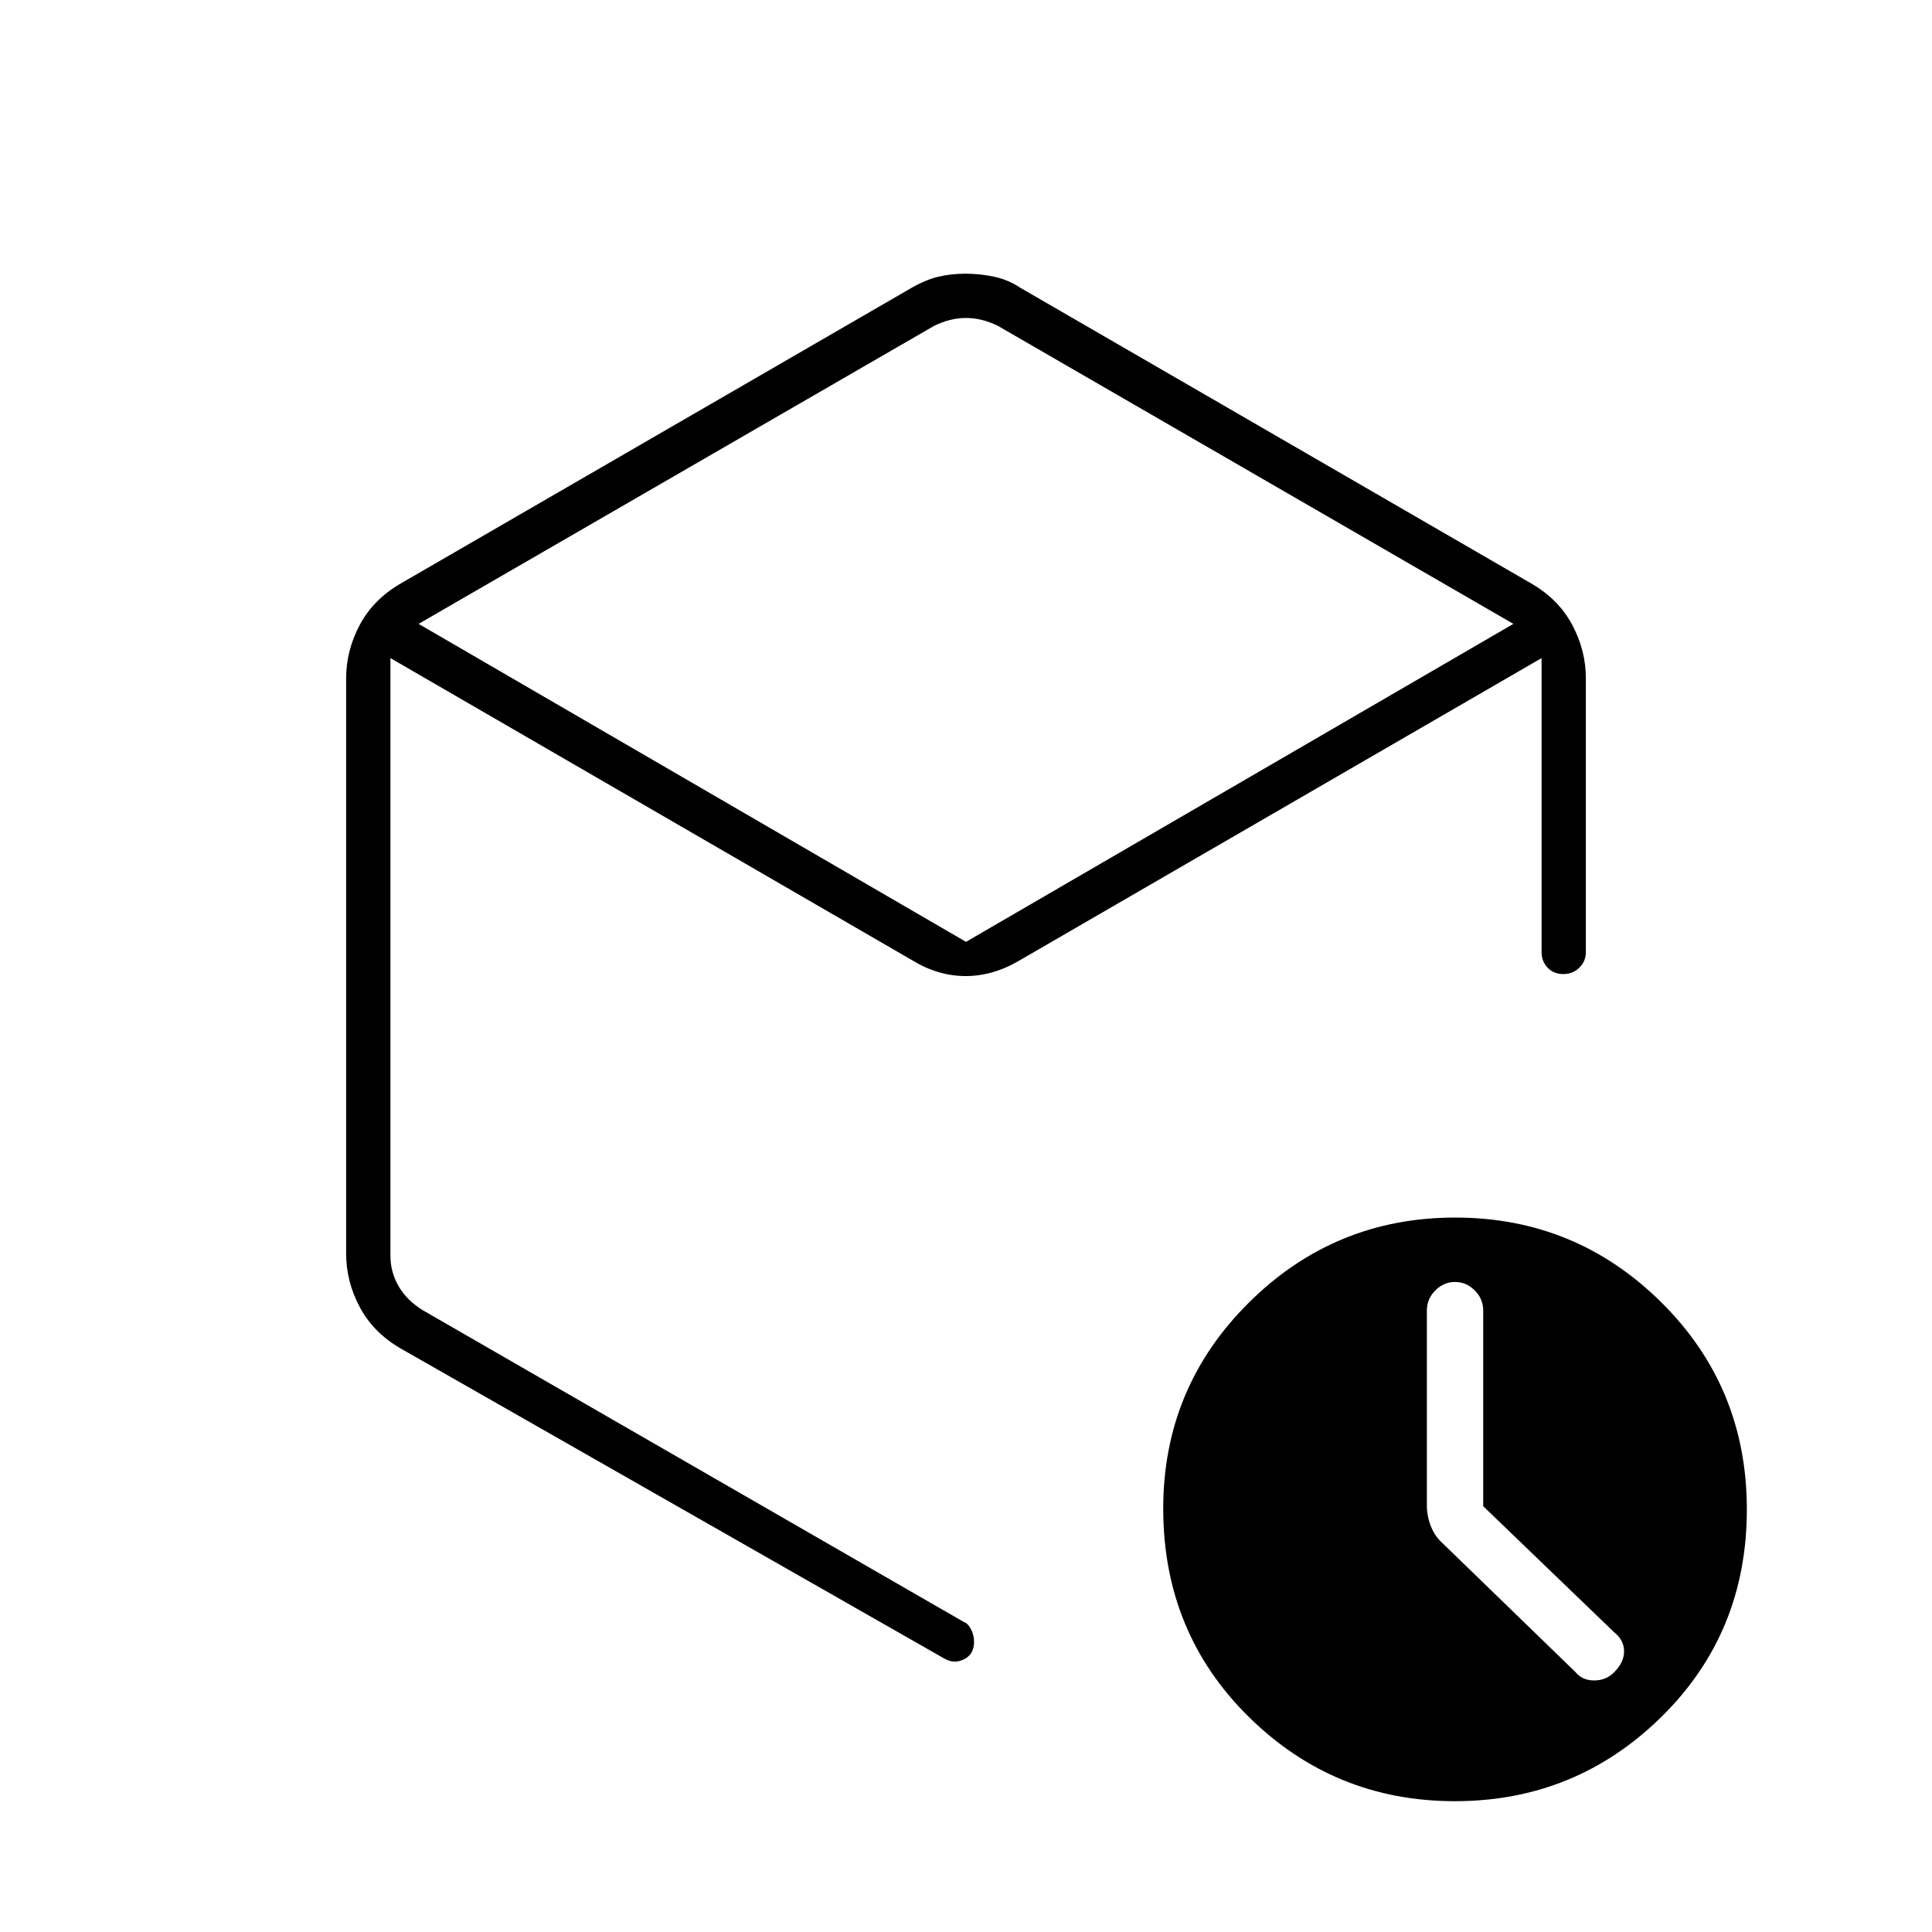 <svg xmlns="http://www.w3.org/2000/svg" width="48" height="48" viewBox="0 -960 960 960"><path d="M464-798 208-650l272 158 272-158-256-148q-8-4-16-4t-16 4ZM172-337v-286q0-13.793 6.75-26.471T199-670l254-147q7-4 13.256-5.5t13.5-1.5Q487-824 494-822.5t13 5.5l254 147q13.5 7.851 20.25 20.529T788-623v136q0 4.675-3.228 7.838-3.228 3.162-8 3.162T769-479.162q-3-3.163-3-7.838v-146L507-483q-13.328 8-27.164 8Q466-475 453-483L194-633v297q0 8 4 15t12 12l269 155q1.9.578 3.45 3.48 1.55 2.903 1.55 6.45 0 6.07-5 8.57t-10-.5L199-290q-13.5-7.851-20.25-20.529T172-337ZM722.933-65Q663-65 620.5-106.899q-42.5-41.9-42.5-103.5 0-60.091 42.567-102.346T723.067-355Q783-355 825.5-312.878 868-270.755 868-210q0 61.435-42.567 103.217Q782.866-65 722.933-65ZM480-475Zm257 263.421v-97.181q0-5.84-4.2-10.04-4.2-4.2-9.8-4.2-5.6 0-9.8 4.2-4.2 4.2-4.2 10.042V-212q0 5.373 2 10.411 2 5.037 6 8.589l66 64q3.273 4 9.136 4 5.864 0 9.864-4 5-5 5-10.5t-5-9.5l-65-62.579Z"/></svg>